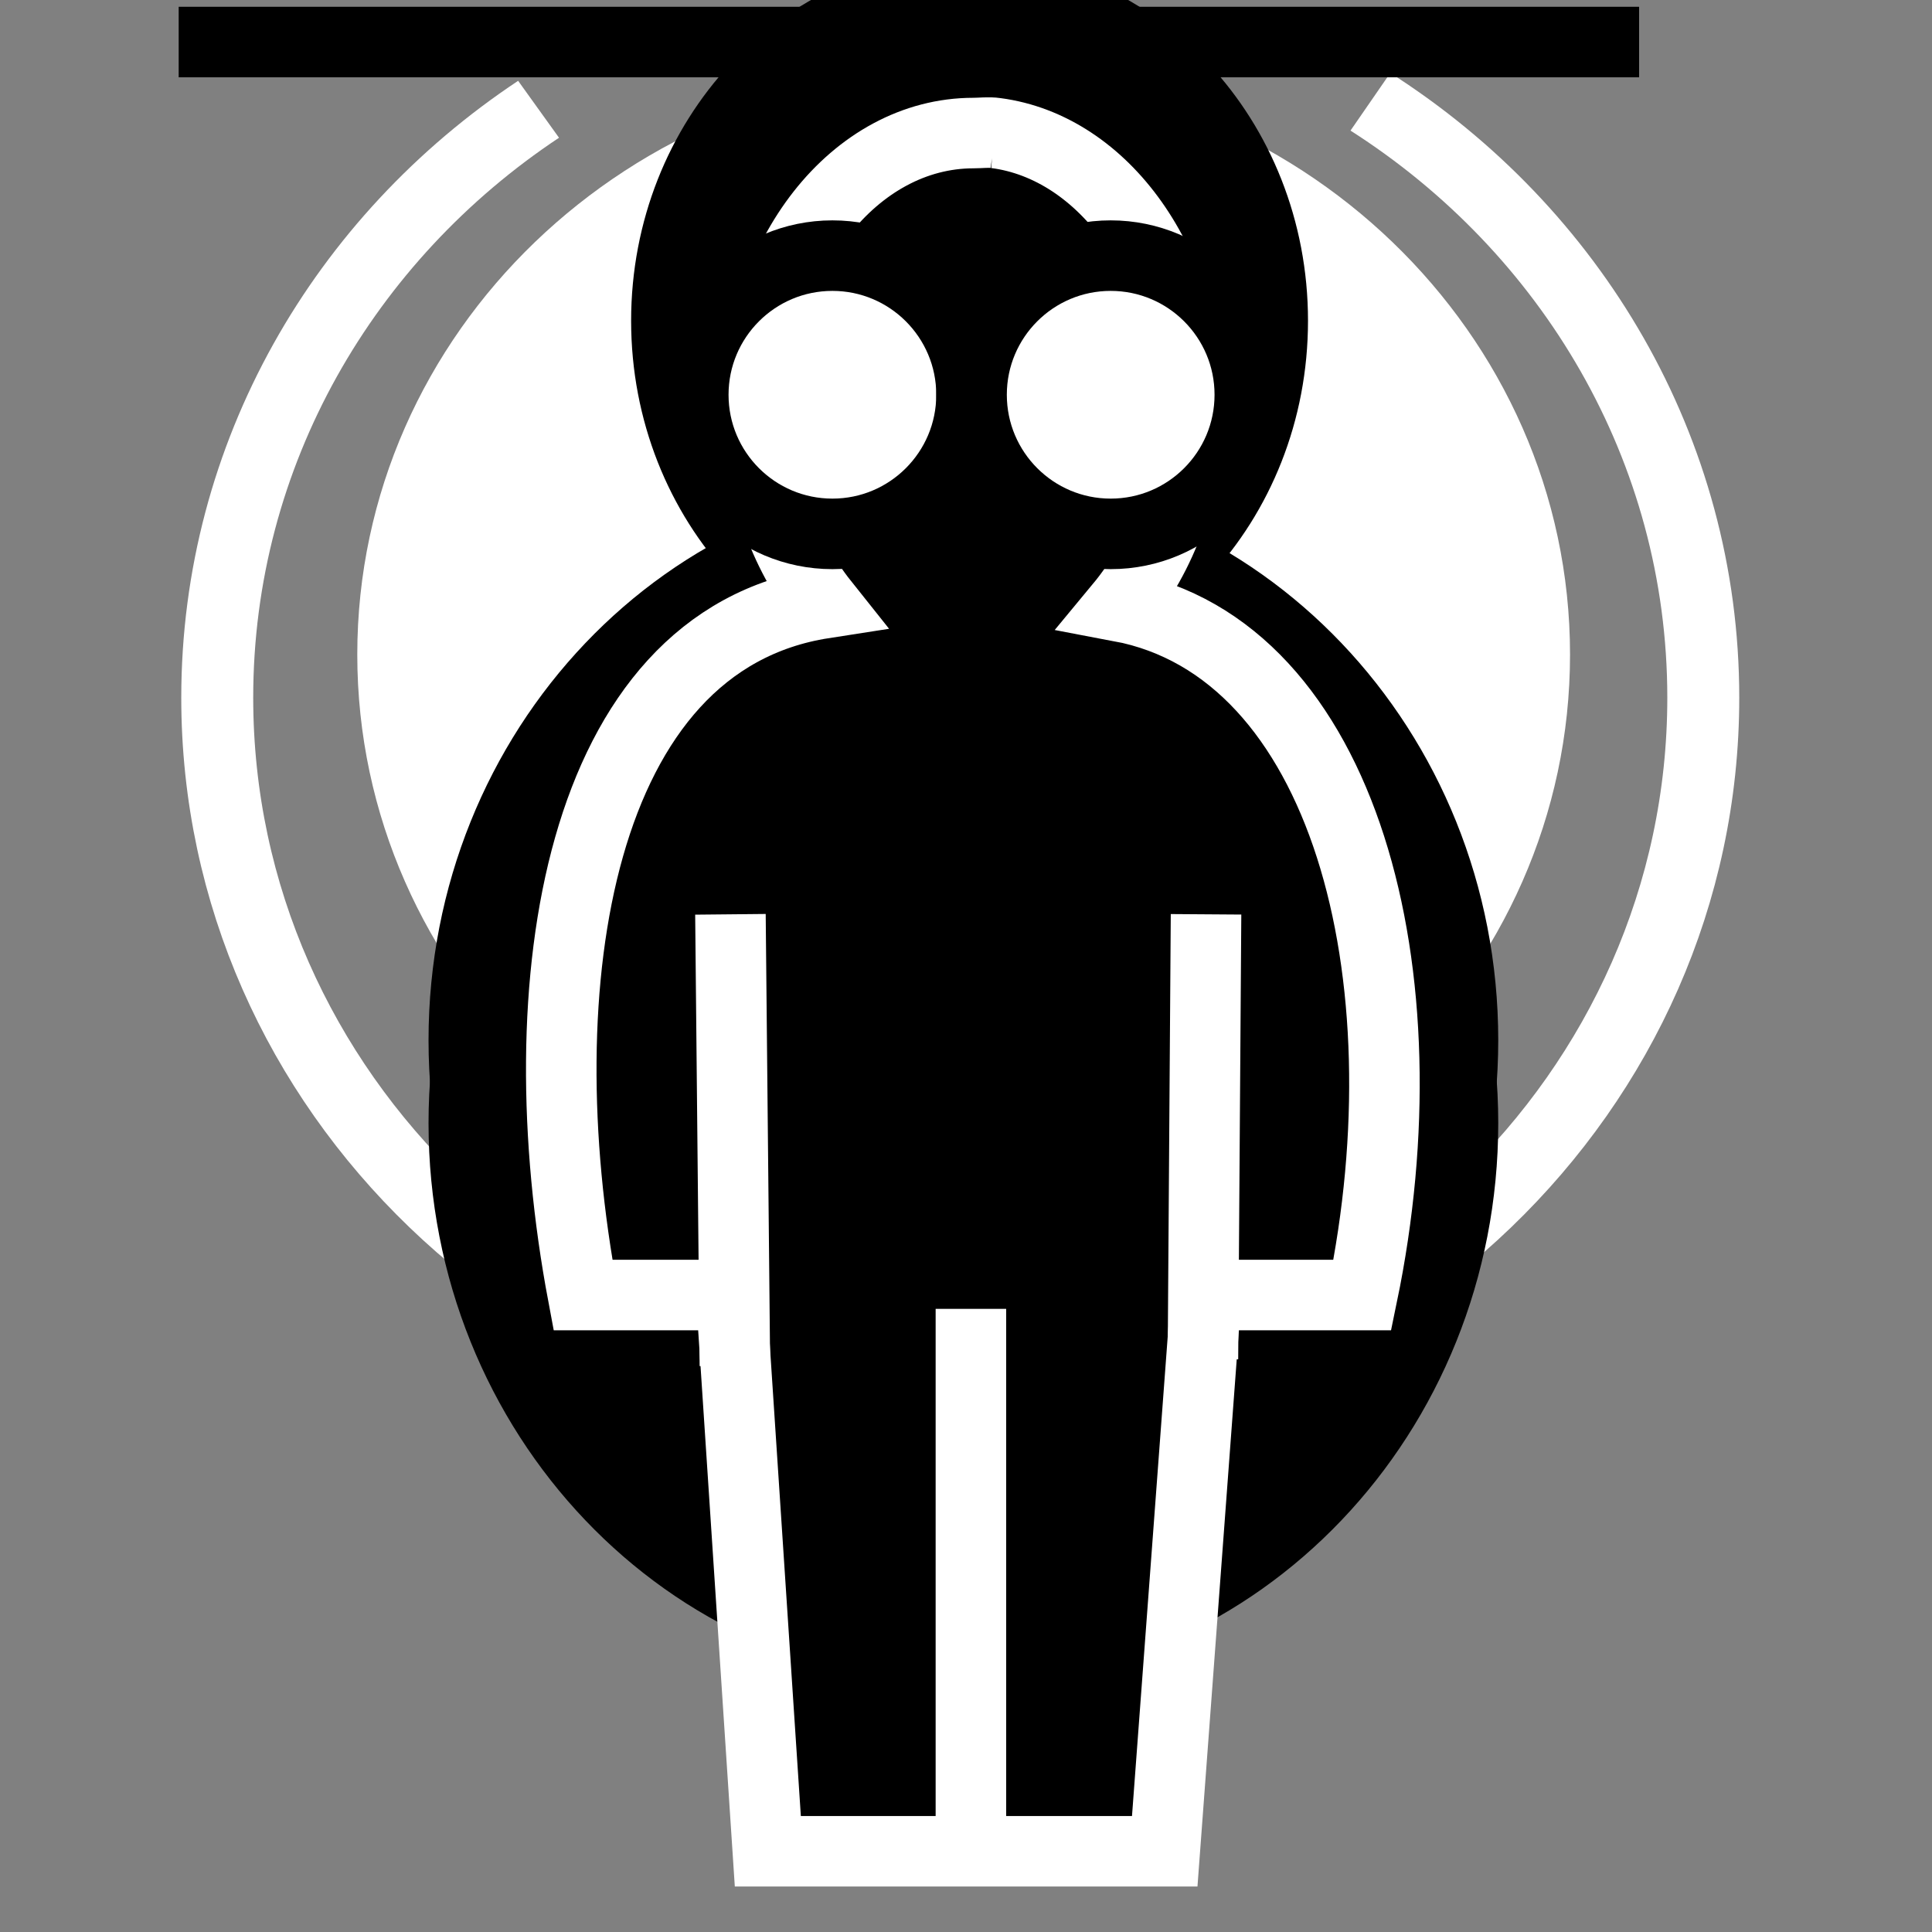 <svg viewBox="0 0 512 512" xmlns="http://www.w3.org/2000/svg">

<rect x="0" y="0" width="512" height="512" fill="#808080" stroke="none"/>

<g transform="matrix(18.689,0,0,18.689,-1589.038,-36084.475)">
<path d="m101.092,1933.516c1.285.853 2.133,2.313 2.133,3.971 0,2.63-2.132,4.761-4.761,4.761s-4.761-2.132-4.761-4.761c0-1.626.815-3.062 2.059-3.921" fill="none" stroke="#fff" stroke-width=".461" transform="matrix(2.213,0,0,2.128,-119.259,-2182.292)"/>
<path d="m103.225,1937.486c0,2.63-2.132,4.761-4.761,4.761s-4.761-2.132-4.761-4.761 2.132-4.762 4.761-4.762 4.761,2.132 4.761,4.762z" transform="matrix(1.593,0,0,1.672,-58.167,-1292.763)"/>
<path d="m103.225,1937.486c0,2.63-2.132,4.761-4.761,4.761s-4.761-2.132-4.761-4.761 2.132-4.762 4.761-4.762 4.761,2.132 4.761,4.762z" fill="#fff" transform="matrix(1.806,0,0,1.737,-79.136,-1425.345)"/>
<path d="m103.225,1937.486c0,2.63-2.132,4.761-4.761,4.761s-4.761-2.132-4.761-4.761 2.132-4.762 4.761-4.762 4.761,2.132 4.761,4.762z" transform="matrix(1.593,0,0,1.672,-58.167,-1293.939)"/>
<path d="m103.225,1937.486c0,2.63-2.132,4.761-4.761,4.761s-4.761-2.132-4.761-4.761 2.132-4.762 4.761-4.762 4.761,2.132 4.761,4.762z" transform="matrix(1.008,0,0,1.081,-.478,-159.087)"/>
<g transform="matrix(.957,0,0,.957,-274.799,433.245)">
<path d="m390.746,1566.801c1.605.209 2.858,1.955 2.858,4.062-1e-05,1.167-.4,2.209-1.016,2.952 3.337.628 4.572,5.469 3.59,10.203h-2.314l-.614,8.242h-5.881l-.543-8.242h-2.196c-.867-4.609-.08-9.684 3.566-10.25-.589-.739-.968-1.766-.968-2.905 1e-05-2.248 1.431-4.062 3.188-4.062 .11,0 .224-.016.331,0z" fill-rule="evenodd" stroke="#fff" stroke-width="1.045"/>
<path d="m386.881,1585.066-.066-6.689" fill="none" stroke="#fff" stroke-width="1.045"/>
<path d="m393.816,1584.967 .046-6.59" fill="none" stroke="#fff" stroke-width="1.045"/>
<path d="m390.378,1592.69v-8.467" fill="none" stroke="#fff" stroke-width="1.045"/>
</g>
<path d="m99.319,1936.961c0,.953-.773,1.726-1.726,1.726s-1.726-.773-1.726-1.726 .773-1.726 1.726-1.726 1.726.773 1.726,1.726z" fill="#fff" stroke="#000" stroke-width=".875" transform="matrix(1.143,0,0,1.143,-14.72,-277.562)"/>
<path d="m99.319,1936.961c0,.953-.773,1.726-1.726,1.726s-1.726-.773-1.726-1.726 .773-1.726 1.726-1.726 1.726.773 1.726,1.726z" fill="#fff" stroke="#000" stroke-width=".875" transform="matrix(1.143,0,0,1.143,-10.774,-277.562)"/>
<path d="m87.559,1931.383h20.709" fill="none" stroke="#000"/>
</g>
</svg>
